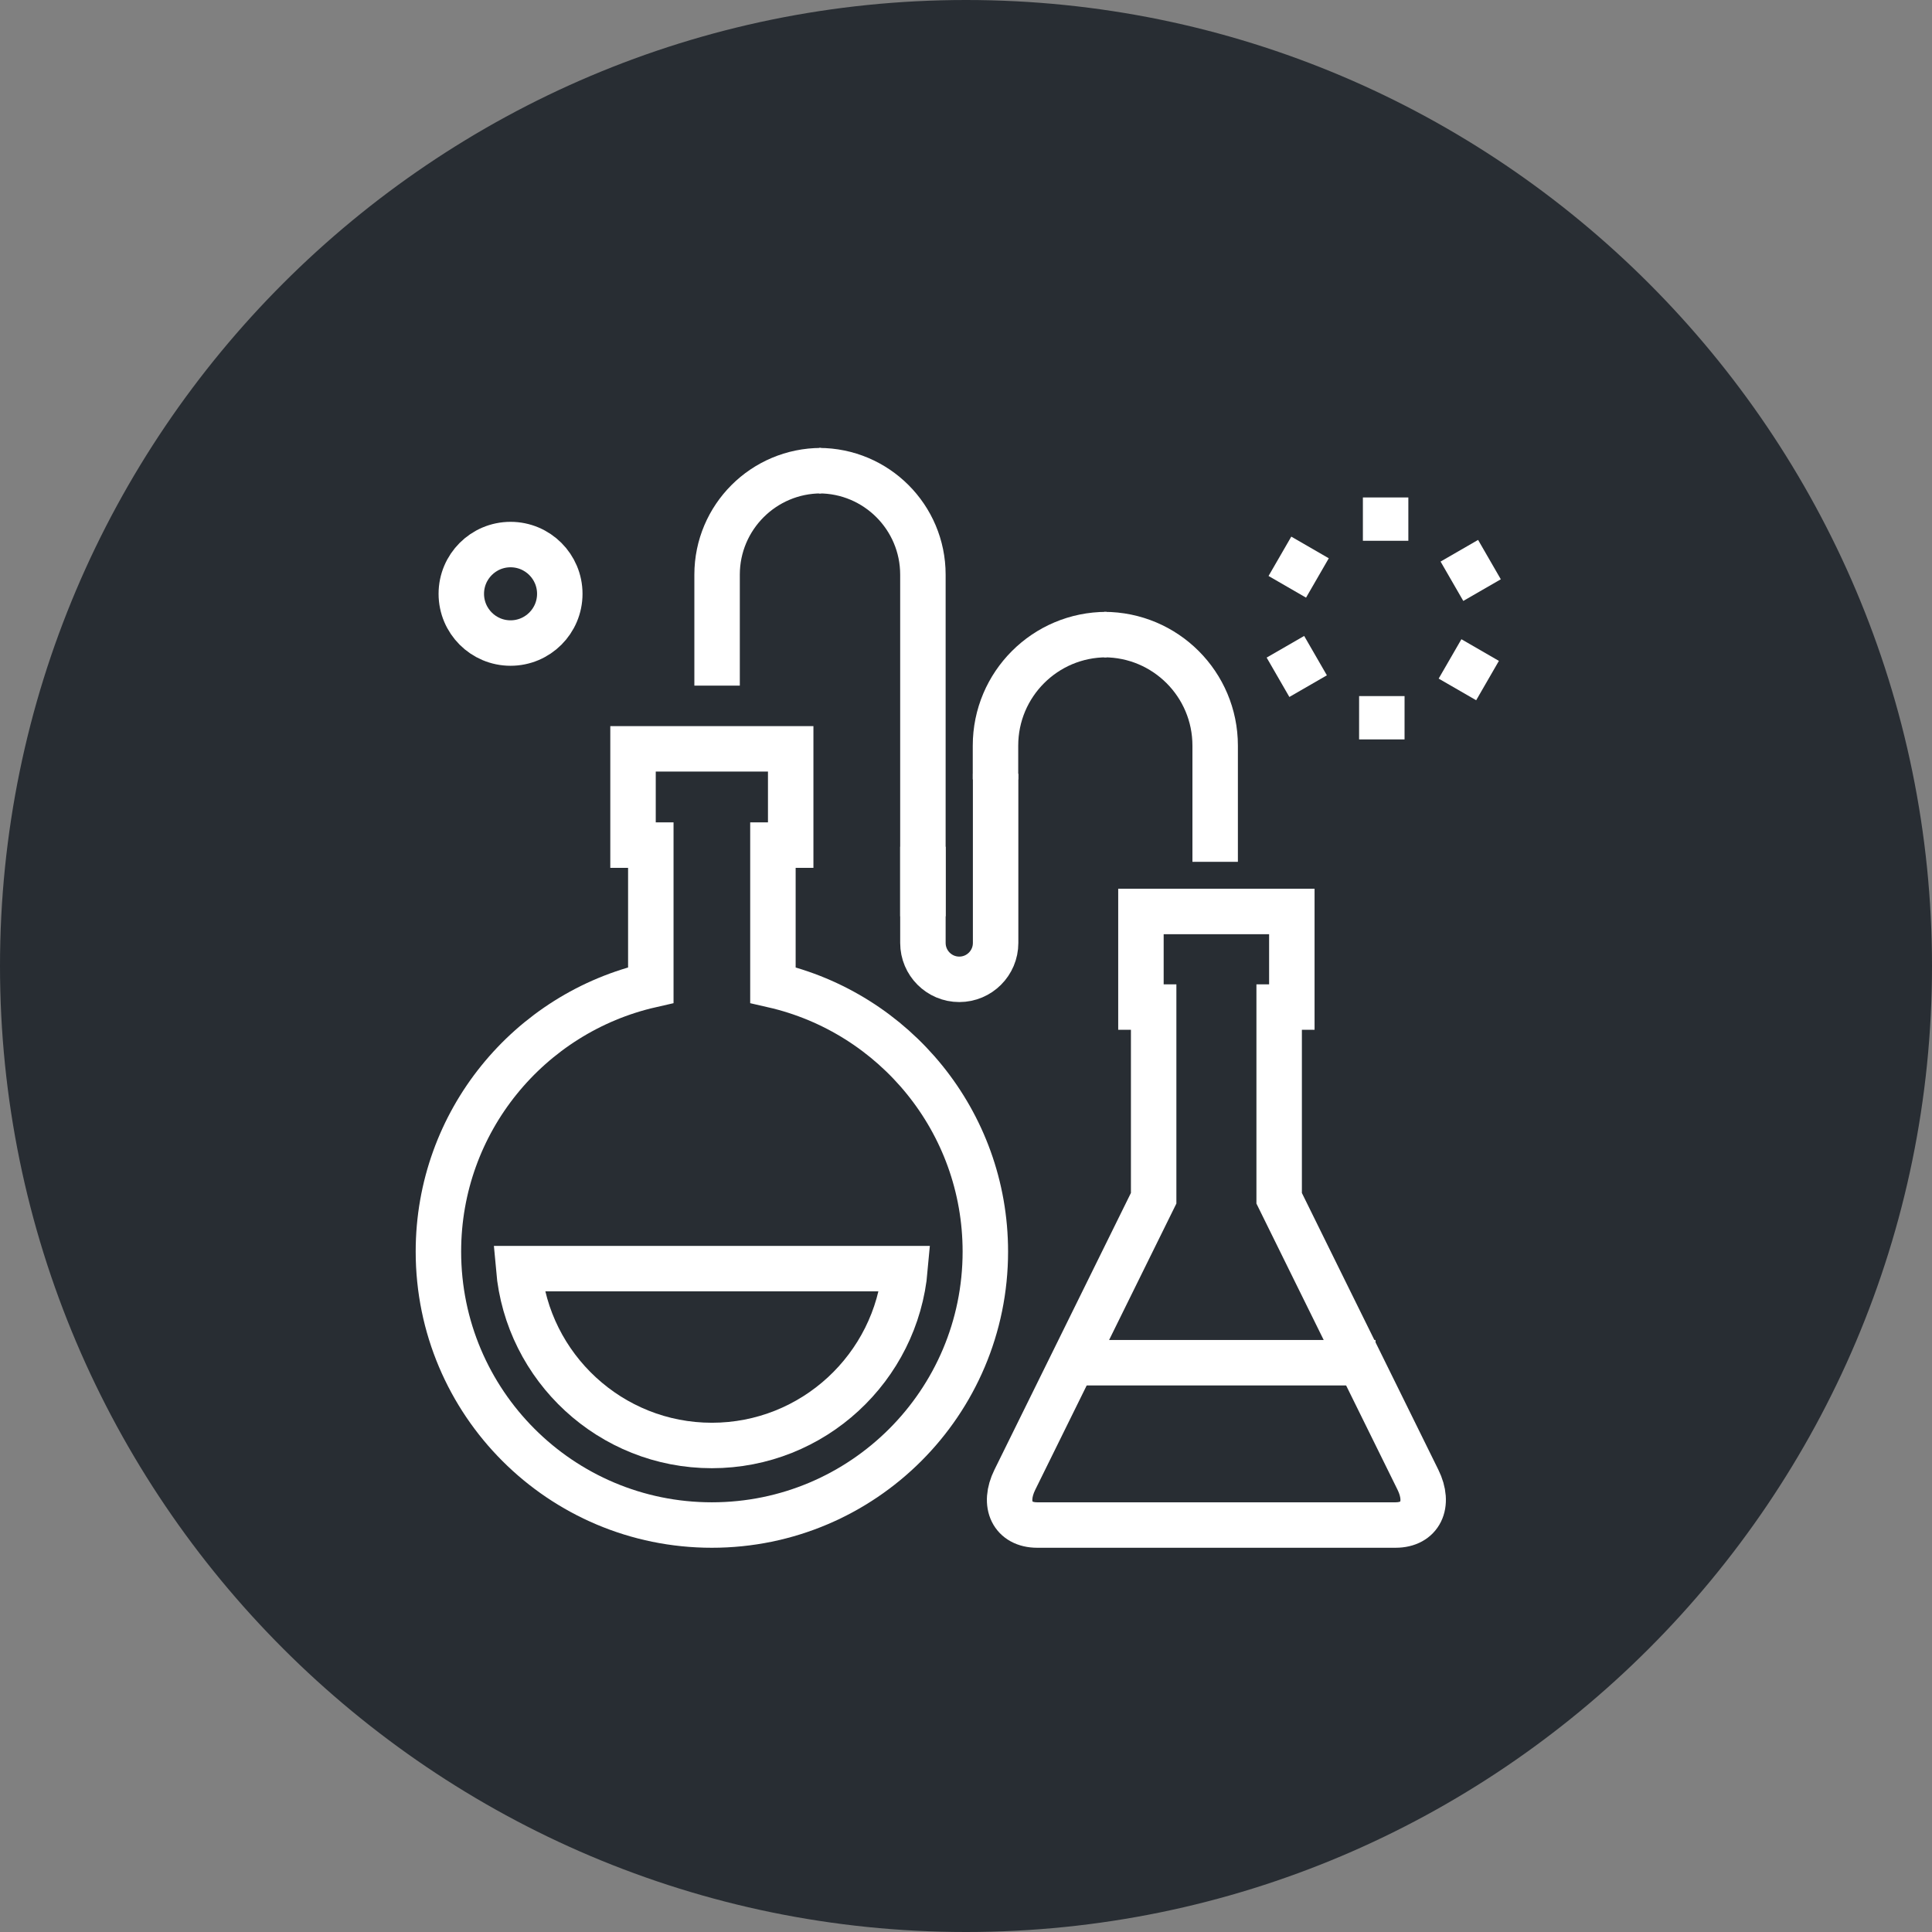 <?xml version="1.0" encoding="utf-8"?>
<!-- Generator: Adobe Illustrator 16.0.0, SVG Export Plug-In . SVG Version: 6.00 Build 0)  -->
<!DOCTYPE svg PUBLIC "-//W3C//DTD SVG 1.1//EN" "http://www.w3.org/Graphics/SVG/1.1/DTD/svg11.dtd">
<svg version="1.1" xmlns="http://www.w3.org/2000/svg" xmlns:xlink="http://www.w3.org/1999/xlink" x="0px" y="0px" width="170px"
	 height="170px" viewBox="0 0 170 170" enable-background="new 0 0 170 170" xml:space="preserve">
<rect x="0" y="0" width="170" height="170" fill="#808080" stroke="none"/>
<g id="Background">
</g>
<g id="Circle">
	<g>
		<path fill="#282D33" d="M85,170c-46.869,0-85-38.131-85-85S38.131,0,85,0s85,38.131,85,85S131.869,170,85,170z"/>
	</g>
</g>
<g id="TEXT">
</g>
<g id="Icons">
	<g>
		<g>
			<path fill="none" stroke="#FFFFFF" stroke-width="4" d="M97.364,55.839L97.364,55.839c-5.396,0-9.769,4.373-9.769,9.77v2.976"/>
		</g>
		<path fill="none" stroke="#FFFFFF" stroke-width="4" d="M72.061,41.415L72.061,41.415c5.053,0,9.147,4.101,9.147,9.149v30.063"/>
		<path fill="none" stroke="#FFFFFF" stroke-width="4" d="M87.606,68.084v14.888c0,1.766-1.431,3.201-3.197,3.201l0,0
			c-1.767,0-3.2-1.436-3.2-3.201v-8.468"/>
		<g>
			<path fill="none" stroke="#FFFFFF" stroke-width="4" d="M72.254,41.415L72.254,41.415c-5.057,0-9.156,4.101-9.156,9.149v9.764"/>
		</g>
		<path fill="none" stroke="#FFFFFF" stroke-width="4" d="M97.156,55.839L97.156,55.839c5.393,0,9.768,4.373,9.768,9.77v10.226"/>
		<path fill="none" stroke="#FFFFFF" stroke-width="4" d="M62.637,127.19c-8.901,0-16.232-6.854-16.995-15.56h33.994
			C78.874,120.337,71.541,127.19,62.637,127.19z"/>
		<path fill="none" stroke="#FFFFFF" stroke-width="4" d="M89.3,130.203l5.076-10.295c1.081-2.193,2.852-5.784,3.933-7.979
			l3.203-6.494V88.612h-1.119v-8.411h1.119h11.043h1.116v8.411h-1.116v16.825l3.199,6.492c1.084,2.194,2.854,5.785,3.937,7.979
			l5.075,10.295c1.082,2.191,0.195,3.987-1.968,3.987h-10.149c-2.165,0-9.068,0-11.233,0H91.268
			C89.103,134.19,88.218,132.395,89.3,130.203z"/>
		<g>
			<path fill="none" stroke="#FFFFFF" stroke-width="4" d="M68.011,86.677V74.362h1.564v-8.471h-1.564H57.266h-1.565v8.471h1.565
				v12.314c-10.702,2.442-18.689,12.011-18.689,23.453c0,13.29,10.771,24.061,24.061,24.061s24.064-10.771,24.064-24.061
				C86.702,98.688,78.71,89.119,68.011,86.677z"/>
		</g>
		<circle fill="none" stroke="#FFFFFF" stroke-width="4" cx="44.924" cy="52.25" r="4.333"/>
		<g>
			<g>
				<line fill="none" stroke="#FFFFFF" stroke-width="4" x1="121.923" y1="43.772" x2="121.923" y2="47.584"/>
			</g>
			<g>
				<line fill="none" stroke="#FFFFFF" stroke-width="4" x1="112.622" y1="48.95" x2="115.922" y2="50.856"/>
			</g>
			<g>
				<line fill="none" stroke="#FFFFFF" stroke-width="4" x1="112.454" y1="59.595" x2="115.755" y2="57.69"/>
			</g>
			<g>
				<line fill="none" stroke="#FFFFFF" stroke-width="4" x1="121.589" y1="65.063" x2="121.59" y2="61.251"/>
			</g>
			<g>
				<line fill="none" stroke="#FFFFFF" stroke-width="4" x1="130.891" y1="59.885" x2="127.591" y2="57.979"/>
			</g>
			<g>
				<line fill="none" stroke="#FFFFFF" stroke-width="4" x1="131.059" y1="49.24" x2="127.758" y2="51.145"/>
			</g>
		</g>
		<line fill="none" stroke="#FFFFFF" stroke-width="4" x1="94.376" y1="119.908" x2="121.032" y2="119.908"/>
	</g>
</g>
</svg>
